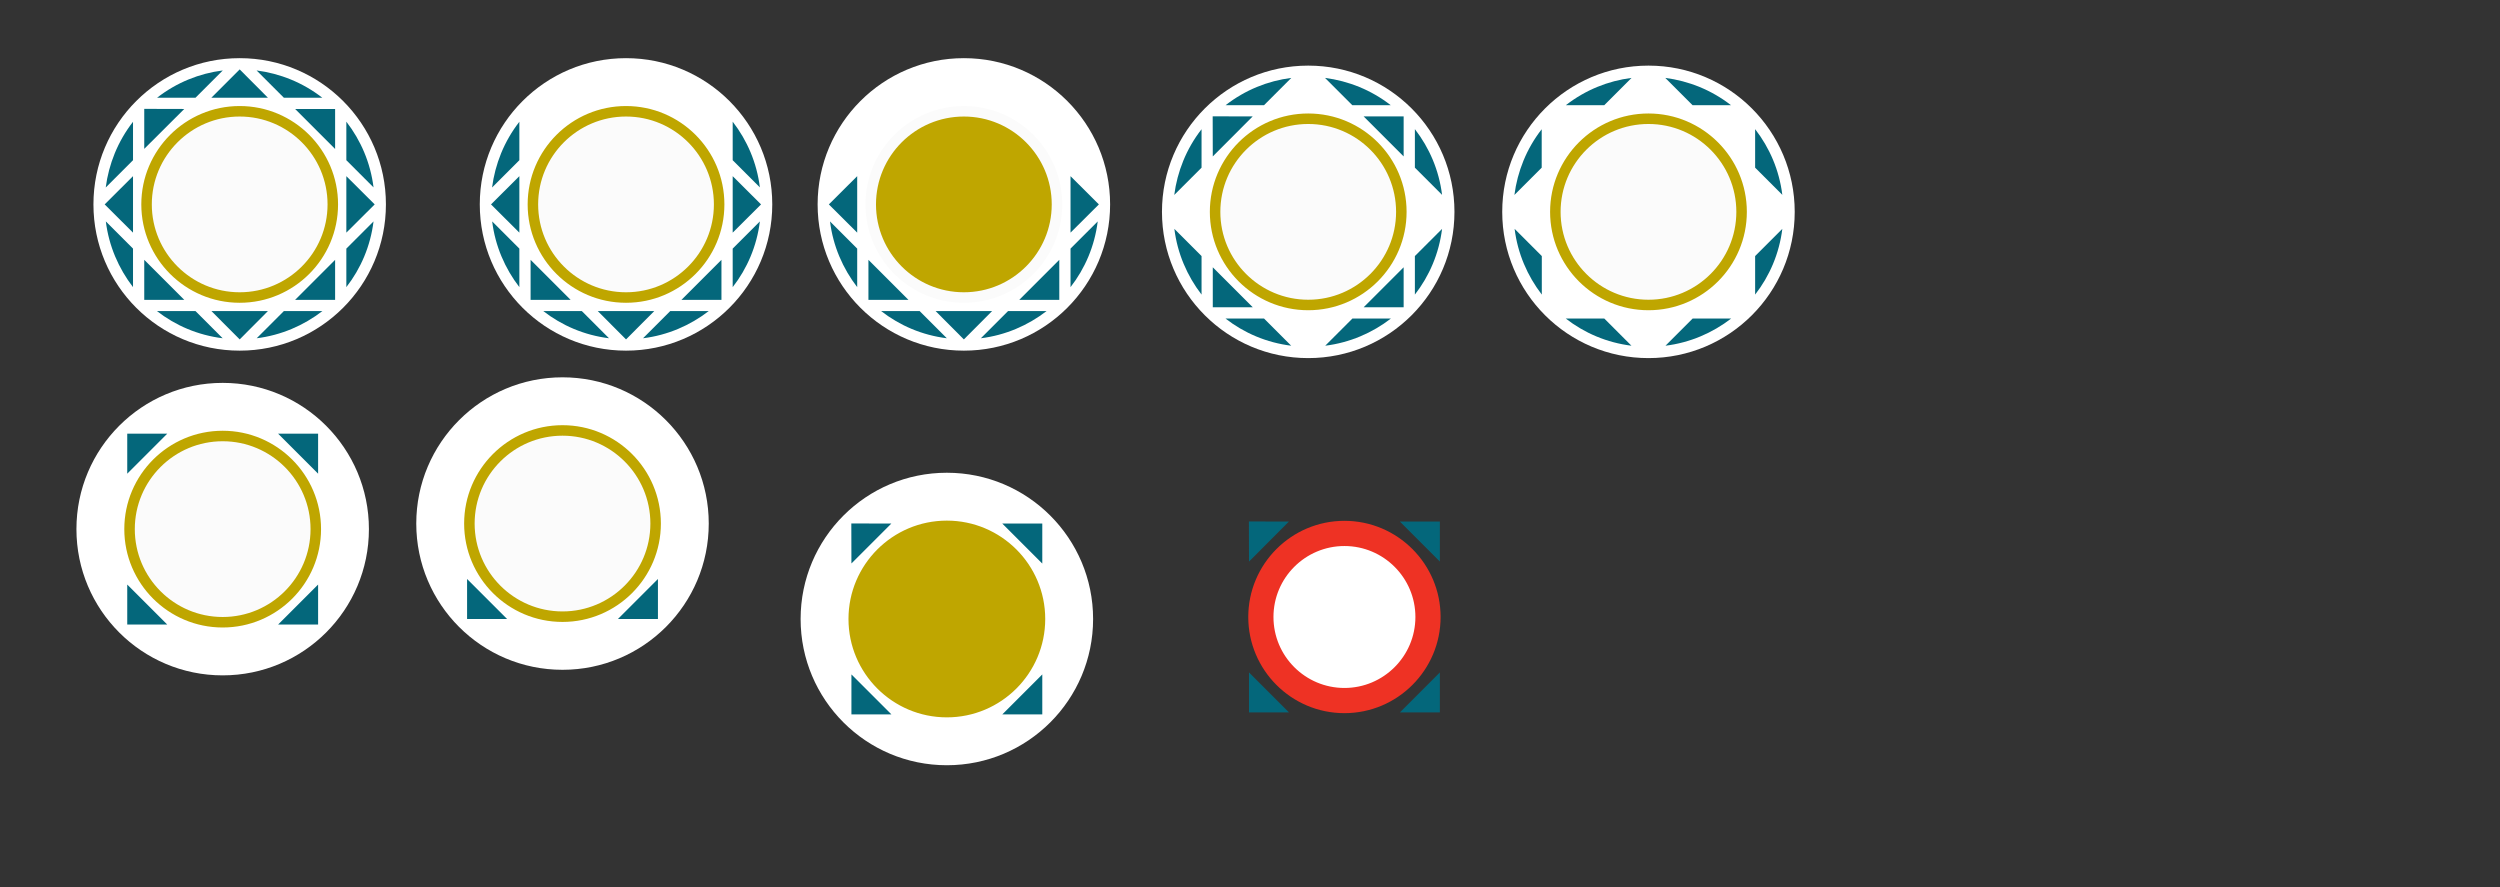 <?xml version="1.0" encoding="utf-8"?>
<!-- Generator: Adobe Illustrator 23.0.6, SVG Export Plug-In . SVG Version: 6.00 Build 0)  -->
<svg version="1.1" id="Layer_1" xmlns="http://www.w3.org/2000/svg" xmlns:xlink="http://www.w3.org/1999/xlink" x="0px" y="0px"
	 viewBox="0 0 2381.3 844.9" style="enable-background:new 0 0 2381.3 844.9;" xml:space="preserve">
<rect x="0" y="0" width="2381.3" height="844.9" fill="#333333" stroke="none"/>
<style type="text/css">
	.st0{display:none;fill:#04677B;}
	.st1{fill:#FFFFFF;}
	.st2{fill:#04677B;}
	.st3{fill:#FBFBFB;}
	.st4{fill:#BFA600;}
	.st5{display:none;fill:#FFFFFF;}
	.st6{fill:#EE3224;}
</style>
<rect x="78.3" y="44.7" class="st0" width="300" height="300"/>
<circle class="st1" cx="228.3" cy="194.7" r="139.3"/>
<path class="st2" d="M126.7,236.8l-25.9-25.9c2.9,23.4,12.2,44.8,25.9,62.6V236.8z"/>
<path class="st2" d="M186.2,296.3h-36.7c17.7,13.8,39.2,23,62.6,25.9L186.2,296.3z"/>
<path class="st2" d="M329.9,115.9v36.7l25.9,25.9C352.9,155.1,343.7,133.7,329.9,115.9z"/>
<path class="st2" d="M270.4,296.3l-25.9,25.9c23.4-2.9,44.8-12.2,62.6-25.9H270.4z"/>
<path class="st2" d="M329.9,236.8v36.7c13.8-17.7,23-39.2,25.9-62.6L329.9,236.8z"/>
<polygon class="st2" points="319.2,141.9 319.2,103.8 281.1,103.8 "/>
<polygon class="st2" points="329.9,221.6 356.9,194.7 329.9,167.8 "/>
<polygon class="st2" points="319.2,247.5 319.2,285.6 281.1,285.6 "/>
<polygon class="st2" points="255.2,296.3 228.3,323.3 201.4,296.3 "/>
<polygon class="st2" points="137.4,285.6 175.5,285.6 137.4,247.5 "/>
<polygon class="st2" points="126.7,221.6 99.7,194.7 126.7,167.8 "/>
<g>
	<g>
		<circle class="st3" cx="228.3" cy="194.7" r="88.7"/>
		<path class="st4" d="M228.3,111c46.2,0,83.7,37.5,83.7,83.7s-37.5,83.7-83.7,83.7s-83.7-37.5-83.7-83.7S182.1,111,228.3,111
			 M228.3,101c-51.7,0-93.7,42-93.7,93.7s42,93.7,93.7,93.7s93.7-42,93.7-93.7S280,101,228.3,101L228.3,101z"/>
	</g>
	<path class="st5" d="M169.2,253.8c32.7,32.7,85.7,32.7,118.3,0s32.7-85.7,0-118.3c-16.3-16.3-37.8-24.5-59.2-24.5
		s-21.7,29.3-38.1,45.6c-16.1,16.1-45.3,16-45.6,37C144.4,215.4,152.6,237.2,169.2,253.8z"/>
</g>
<g>
	<path class="st2" d="M270.4,93.1H307c-18.6-14.5-40.3-23.1-62.6-26L270.4,93.1z"/>
	<path class="st2" d="M186.2,93.1l26-26c-22.3,2.8-44,11.5-62.6,26L186.2,93.1z"/>
	<path class="st0" d="M212.2,322.2l-26-26h-36.6C168.2,310.8,189.8,319.4,212.2,322.2z"/>
	<path class="st2" d="M126.7,152.6V116c-14.5,18.6-23.1,40.3-26,62.6L126.7,152.6z"/>
	<path class="st0" d="M126.7,236.7l-26-26c2.8,22.3,11.5,44,26,62.6V236.7z"/>
	<polygon class="st0" points="201.3,296.3 228.3,323.2 255.2,296.3 	"/>
	<polygon class="st0" points="137.4,247.5 137.4,285.6 175.5,285.5 	"/>
	<polygon class="st0" points="126.7,221.6 99.7,194.7 126.7,167.7 	"/>
	<polygon class="st2" points="137.4,141.8 137.4,103.7 175.5,103.8 	"/>
	<polygon class="st2" points="228.3,66.1 201.3,93.1 255.2,93.1 	"/>
	<polygon class="st0" points="281.1,103.8 319.2,103.7 319.1,141.8 	"/>
</g>
<circle class="st1" cx="212.1" cy="504" r="139.3"/>
<polygon class="st2" points="303,451.2 303,413.1 264.9,413.1 "/>
<polygon class="st2" points="303,556.8 303,594.9 264.9,594.9 "/>
<polygon class="st2" points="121.2,594.9 159.3,594.9 121.2,556.8 "/>
<g>
	<g>
		<circle class="st3" cx="212.1" cy="504" r="88.7"/>
		<path class="st4" d="M212.1,420.3c46.2,0,83.7,37.5,83.7,83.7s-37.5,83.7-83.7,83.7s-83.7-37.5-83.7-83.7S165.9,420.3,212.1,420.3
			 M212.1,410.3c-51.7,0-93.7,42-93.7,93.7s42,93.7,93.7,93.7s93.7-42,93.7-93.7S263.8,410.3,212.1,410.3L212.1,410.3z"/>
	</g>
	<path class="st5" d="M153,563.2c32.7,32.7,85.7,32.7,118.3,0c32.7-32.7,32.7-85.7,0-118.3c-16.3-16.3-37.8-24.5-59.2-24.5
		s-21.7,29.3-38.1,45.6c-16.1,16.1-45.3,16-45.6,37C128.2,524.7,136.4,546.6,153,563.2z"/>
</g>
<path class="st0" d="M196,631.6l-26-26h-36.6C152,620.1,173.6,628.7,196,631.6z"/>
<path class="st0" d="M110.5,546.1l-26-26c2.8,22.3,11.5,44,26,62.6V546.1z"/>
<polygon class="st0" points="185.1,605.6 212.1,632.6 239,605.6 "/>
<polygon class="st0" points="121.2,556.8 121.2,594.9 159.3,594.9 "/>
<polygon class="st0" points="110.5,530.9 83.5,504 110.5,477.1 "/>
<polygon class="st2" points="121.2,451.2 121.2,413.1 159.3,413.1 "/>
<circle class="st1" cx="901.9" cy="589.6" r="139.3"/>
<polygon class="st2" points="992.8,536.8 992.8,498.7 954.7,498.7 "/>
<polygon class="st2" points="992.8,642.4 992.8,680.5 954.7,680.5 "/>
<polygon class="st2" points="811,680.5 849.1,680.5 811,642.4 "/>
<g>
	<g>
		<circle class="st4" cx="901.9" cy="589.6" r="88.7"/>
		<path class="st4" d="M901.9,505.9c46.2,0,83.7,37.5,83.7,83.7c0,46.2-37.5,83.7-83.7,83.7c-46.2,0-83.7-37.5-83.7-83.7
			C818.2,543.4,855.7,505.9,901.9,505.9 M901.9,495.9c-51.7,0-93.7,42-93.7,93.7s42,93.7,93.7,93.7s93.7-42,93.7-93.7
			S953.6,495.9,901.9,495.9L901.9,495.9z"/>
	</g>
	<path class="st5" d="M842.7,648.7c32.7,32.7,85.7,32.7,118.3,0c32.7-32.7,32.7-85.7,0-118.3c-16.3-16.3-37.8-24.5-59.2-24.5
		c-21.4,0-21.7,29.3-38.1,45.6c-16.1,16.1-45.3,16-45.6,37C818,610.3,826.1,632.1,842.7,648.7z"/>
</g>
<polygon class="st2" points="811,536.7 810.9,498.6 849,498.7 "/>
<polygon class="st2" points="1371.5,534.9 1371.5,496.8 1333.4,496.8 "/>
<polygon class="st2" points="1371.5,640.5 1371.5,678.6 1333.4,678.6 "/>
<polygon class="st2" points="1189.7,678.6 1227.8,678.6 1189.7,640.5 "/>
<g>
	<g>
		<circle class="st1" cx="1280.6" cy="587.7" r="79.6"/>
		<path class="st6" d="M1280.6,520.1c37.3,0,67.6,30.3,67.6,67.6c0,37.3-30.3,67.6-67.6,67.6c-37.3,0-67.6-30.3-67.6-67.6
			C1213,550.4,1243.3,520.1,1280.6,520.1 M1280.6,496.1c-50.5,0-91.6,41.1-91.6,91.6s41.1,91.6,91.6,91.6
			c50.5,0,91.6-41.1,91.6-91.6S1331.1,496.1,1280.6,496.1L1280.6,496.1z"/>
	</g>
	<path class="st5" d="M1228.3,639.9c28.9,28.9,75.6,28.9,104.5,0c28.9-28.9,28.9-75.6,0-104.5c-14.4-14.4-33.3-21.6-52.3-21.6
		s-19.2,25.8-33.6,40.3c-14.2,14.2-40,14.1-40.3,32.7C1206.4,606,1213.7,625.3,1228.3,639.9z"/>
</g>
<polygon class="st2" points="1189.7,534.9 1189.6,496.7 1227.7,496.8 "/>
<circle class="st1" cx="2968.3" cy="566.9" r="566.9"/>
<polygon class="st2" points="3338.2,352 3338.2,197 3183.2,197 "/>
<polygon class="st2" points="3338.2,781.8 3338.2,936.9 3183.2,936.9 "/>
<polygon class="st2" points="2598.3,936.9 2753.4,936.9 2598.3,781.8 "/>
<g>
	<g>
		<path class="st3" d="M2968.3,912.5c-92.3,0-179.1-35.9-244.3-101.2c-65.3-65.3-101.2-152-101.2-244.3s35.9-179.1,101.2-244.3
			c65.3-65.3,152-101.2,244.3-101.2c92.3,0,179.1,35.9,244.3,101.2c65.3,65.3,101.2,152,101.2,244.3s-35.9,179.1-101.2,244.3
			C3147.3,876.5,3060.6,912.5,2968.3,912.5z"/>
		<path class="st4" d="M2968.3,226.4c188.1,0,340.5,152.5,340.5,340.5s-152.5,340.5-340.5,340.5S2627.7,755,2627.7,566.9
			S2780.2,226.4,2968.3,226.4 M2968.3,216.4c-47.3,0-93.2,9.3-136.5,27.6c-41.7,17.7-79.2,42.9-111.4,75.1
			c-32.2,32.2-57.5,69.7-75.1,111.4c-18.3,43.2-27.6,89.1-27.6,136.5s9.3,93.2,27.6,136.5c17.7,41.7,42.9,79.2,75.1,111.4
			c32.2,32.2,69.7,57.5,111.4,75.1c43.2,18.3,89.1,27.6,136.5,27.6s93.2-9.3,136.5-27.6c41.7-17.7,79.2-42.9,111.4-75.1
			c32.2-32.2,57.5-69.7,75.1-111.4c18.3-43.2,27.6-89.1,27.6-136.5s-9.3-93.2-27.6-136.5c-17.7-41.7-42.9-79.2-75.1-111.4
			c-32.2-32.2-69.7-57.5-111.4-75.1C3061.5,225.7,3015.6,216.4,2968.3,216.4L2968.3,216.4z"/>
	</g>
	<path class="st5" d="M2727.5,807.7c133,133,348.6,133,481.6,0s133-348.6,0-481.6c-66.5-66.5-153.6-99.7-240.8-99.7
		c-87.2,0-88.5,119.1-155,185.6c-65.4,65.4-184.5,65-185.5,150.7C2626.6,651.3,2659.9,740.2,2727.5,807.7z"/>
</g>
<polygon class="st2" points="2598.3,352 2598,196.8 2753.1,197.1 "/>
<circle class="st1" cx="535.8" cy="498.7" r="139.3"/>
<polygon class="st2" points="626.7,551.5 626.7,589.6 588.6,589.6 "/>
<polygon class="st2" points="444.9,589.6 483,589.6 444.9,551.5 "/>
<g>
	<g>
		<circle class="st3" cx="535.8" cy="498.7" r="88.7"/>
		<path class="st4" d="M535.8,415c46.2,0,83.7,37.5,83.7,83.7s-37.5,83.7-83.7,83.7s-83.7-37.5-83.7-83.7S489.6,415,535.8,415
			 M535.8,405c-51.7,0-93.7,42-93.7,93.7s42,93.7,93.7,93.7s93.7-42,93.7-93.7S587.5,405,535.8,405L535.8,405z"/>
	</g>
	<path class="st5" d="M476.7,557.8c32.7,32.7,85.7,32.7,118.3,0c32.7-32.7,32.7-85.7,0-118.3c-16.3-16.3-37.8-24.5-59.2-24.5
		c-21.4,0-21.7,29.3-38.1,45.6c-16.1,16.1-45.3,16-45.6,37C451.9,519.4,460.1,541.2,476.7,557.8z"/>
</g>
<polygon class="st0" points="264.9,413.1 303,413.1 302.9,451.2 "/>
<rect x="1096.1" y="51.8" class="st0" width="300" height="300"/>
<circle class="st1" cx="1246.1" cy="201.8" r="139.3"/>
<path class="st2" d="M1144.5,243.9l-25.9-25.9c2.9,23.4,12.2,44.8,25.9,62.6V243.9z"/>
<path class="st2" d="M1204,303.4h-36.7c17.7,13.8,39.2,23,62.6,25.9L1204,303.4z"/>
<path class="st2" d="M1347.7,123v36.7l25.9,25.9C1370.7,162.2,1361.5,140.8,1347.7,123z"/>
<path class="st2" d="M1288.2,303.4l-25.9,25.9c23.4-2.9,44.8-12.2,62.6-25.9H1288.2z"/>
<path class="st2" d="M1347.7,243.9v36.7c13.8-17.7,23-39.2,25.9-62.6L1347.7,243.9z"/>
<polygon class="st2" points="1337,149 1337,110.9 1298.9,110.9 "/>
<polygon class="st0" points="1347.7,228.7 1374.7,201.8 1347.7,174.9 "/>
<polygon class="st2" points="1337,254.6 1337,292.7 1298.9,292.7 "/>
<polygon class="st0" points="1273,303.4 1246.1,330.4 1219.2,303.4 "/>
<polygon class="st2" points="1155.2,292.7 1193.3,292.7 1155.2,254.6 "/>
<polygon class="st0" points="1144.5,228.7 1117.5,201.8 1144.5,174.9 "/>
<g>
	<g>
		
			<ellipse transform="matrix(0.526 -0.851 0.851 0.526 419.351 1155.703)" class="st3" cx="1246.1" cy="201.8" rx="88.7" ry="88.7"/>
		<path class="st4" d="M1246.1,118.1c46.2,0,83.7,37.5,83.7,83.7s-37.5,83.7-83.7,83.7c-46.2,0-83.7-37.5-83.7-83.7
			S1199.9,118.1,1246.1,118.1 M1246.1,108.1c-51.7,0-93.7,42-93.7,93.7s42,93.7,93.7,93.7c51.7,0,93.7-42,93.7-93.7
			S1297.8,108.1,1246.1,108.1L1246.1,108.1z"/>
	</g>
	<path class="st5" d="M1186.9,260.9c32.7,32.7,85.7,32.7,118.3,0s32.7-85.7,0-118.3c-16.3-16.3-37.8-24.5-59.2-24.5
		s-21.7,29.3-38.1,45.6c-16.1,16.1-45.3,16-45.6,37C1162.2,222.5,1170.3,244.3,1186.9,260.9z"/>
</g>
<g>
	<path class="st2" d="M1288.1,100.2l36.6,0c-18.6-14.5-40.3-23.1-62.6-26L1288.1,100.2z"/>
	<path class="st2" d="M1204,100.2l26-26c-22.3,2.8-44,11.5-62.6,26L1204,100.2z"/>
	<path class="st0" d="M1229.9,329.3l-26-26h-36.6C1186,317.9,1207.6,326.5,1229.9,329.3z"/>
	<path class="st2" d="M1144.5,159.7v-36.6c-14.5,18.6-23.1,40.3-26,62.6L1144.5,159.7z"/>
	<path class="st0" d="M1144.5,243.8l-26-26c2.8,22.3,11.5,44,26,62.6V243.8z"/>
	<polygon class="st0" points="1219.1,303.4 1246.1,330.3 1273,303.4 	"/>
	<polygon class="st0" points="1155.2,254.6 1155.1,292.7 1193.2,292.6 	"/>
	<polygon class="st0" points="1144.5,228.7 1117.5,201.8 1144.5,174.8 	"/>
	<polygon class="st2" points="1155.2,149 1155.1,110.8 1193.2,110.9 	"/>
	<polygon class="st0" points="1246.1,73.2 1219.1,100.2 1273,100.2 	"/>
	<polygon class="st0" points="1298.9,110.9 1337,110.8 1336.9,149 	"/>
</g>
<rect x="1420.2" y="51.8" class="st0" width="300" height="300"/>
<circle class="st1" cx="1570.2" cy="201.8" r="139.3"/>
<path class="st2" d="M1468.6,243.9l-25.9-25.9c2.9,23.4,12.2,44.8,25.9,62.6V243.9z"/>
<path class="st2" d="M1528.1,303.4h-36.7c17.7,13.8,39.2,23,62.6,25.9L1528.1,303.4z"/>
<path class="st2" d="M1671.8,123v36.7l25.9,25.9C1694.8,162.2,1685.6,140.8,1671.8,123z"/>
<path class="st2" d="M1612.3,303.4l-25.9,25.9c23.4-2.9,44.8-12.2,62.6-25.9H1612.3z"/>
<path class="st2" d="M1671.8,243.9v36.7c13.8-17.7,23-39.2,25.9-62.6L1671.8,243.9z"/>
<polygon class="st0" points="1661.1,149 1661.1,110.9 1623,110.9 "/>
<polygon class="st0" points="1661.1,254.6 1661.1,292.7 1623,292.7 "/>
<polygon class="st0" points="1479.3,292.7 1517.4,292.7 1479.3,254.6 "/>
<g>
	<g>
		<circle class="st3" cx="1570.2" cy="201.8" r="88.7"/>
		<path class="st4" d="M1570.2,118.1c46.2,0,83.7,37.5,83.7,83.7s-37.5,83.7-83.7,83.7c-46.2,0-83.7-37.5-83.7-83.7
			S1524,118.1,1570.2,118.1 M1570.2,108.1c-51.7,0-93.7,42-93.7,93.7s42,93.7,93.7,93.7s93.7-42,93.7-93.7
			S1621.8,108.1,1570.2,108.1L1570.2,108.1z"/>
	</g>
	<path class="st5" d="M1511,260.9c32.7,32.7,85.7,32.7,118.3,0s32.7-85.7,0-118.3c-16.3-16.3-37.8-24.5-59.2-24.5
		s-21.7,29.3-38.1,45.6c-16.1,16.1-45.3,16-45.6,37C1486.2,222.5,1494.4,244.3,1511,260.9z"/>
</g>
<g>
	<path class="st2" d="M1612.2,100.2l36.6,0c-18.6-14.5-40.3-23.1-62.6-26L1612.2,100.2z"/>
	<path class="st2" d="M1528.1,100.2l26-26c-22.3,2.8-44,11.5-62.6,26L1528.1,100.2z"/>
	<path class="st0" d="M1554,329.3l-26-26h-36.6C1510,317.9,1531.7,326.5,1554,329.3z"/>
	<path class="st2" d="M1468.5,159.7v-36.6c-14.5,18.6-23.1,40.3-26,62.6L1468.5,159.7z"/>
	<path class="st0" d="M1468.5,243.8l-26-26c2.8,22.3,11.5,44,26,62.6V243.8z"/>
	<polygon class="st0" points="1543.2,303.4 1570.1,330.3 1597.1,303.4 	"/>
	<polygon class="st0" points="1479.3,254.6 1479.2,292.7 1517.3,292.6 	"/>
	<polygon class="st0" points="1468.5,228.7 1441.6,201.8 1468.5,174.8 	"/>
	<polygon class="st0" points="1479.3,149 1479.2,110.8 1517.3,110.9 	"/>
	<polygon class="st0" points="1570.1,73.2 1543.2,100.2 1597.1,100.2 	"/>
	<polygon class="st0" points="1622.9,110.9 1661.1,110.8 1661,149 	"/>
</g>
<rect x="446.3" y="44.7" class="st0" width="300" height="300"/>
<circle class="st1" cx="596.3" cy="194.7" r="139.3"/>
<path class="st2" d="M494.7,236.8l-25.9-25.9c2.9,23.4,12.2,44.8,25.9,62.6V236.8z"/>
<path class="st2" d="M554.2,296.3h-36.7c17.7,13.8,39.2,23,62.6,25.9L554.2,296.3z"/>
<path class="st2" d="M697.9,115.9v36.7l25.9,25.9C720.9,155.1,711.7,133.7,697.9,115.9z"/>
<path class="st2" d="M638.4,296.3l-25.9,25.9c23.4-2.9,44.8-12.2,62.6-25.9H638.4z"/>
<path class="st2" d="M697.9,236.8v36.7c13.8-17.7,23-39.2,25.9-62.6L697.9,236.8z"/>
<polygon class="st0" points="687.2,141.9 687.2,103.8 649.1,103.8 "/>
<polygon class="st2" points="697.9,221.6 724.9,194.7 697.9,167.8 "/>
<polygon class="st2" points="687.2,247.5 687.2,285.6 649.1,285.6 "/>
<polygon class="st2" points="623.2,296.3 596.3,323.3 569.4,296.3 "/>
<polygon class="st2" points="505.4,285.6 543.5,285.6 505.4,247.5 "/>
<polygon class="st2" points="494.7,221.6 467.7,194.7 494.7,167.8 "/>
<g>
	<g>
		<circle class="st3" cx="596.3" cy="194.7" r="88.7"/>
		<path class="st4" d="M596.3,111c46.2,0,83.7,37.5,83.7,83.7s-37.5,83.7-83.7,83.7c-46.2,0-83.7-37.5-83.7-83.7
			S550.1,111,596.3,111 M596.3,101c-51.7,0-93.7,42-93.7,93.7s42,93.7,93.7,93.7c51.7,0,93.7-42,93.7-93.7S648,101,596.3,101
			L596.3,101z"/>
	</g>
	<path class="st5" d="M537.2,253.8c32.7,32.7,85.7,32.7,118.3,0c32.7-32.7,32.7-85.7,0-118.3c-16.3-16.3-37.8-24.5-59.2-24.5
		c-21.4,0-21.7,29.3-38.1,45.6c-16.1,16.1-45.3,16-45.6,37C512.4,215.4,520.6,237.2,537.2,253.8z"/>
</g>
<g>
	<path class="st0" d="M638.4,93.1H675c-18.6-14.5-40.3-23.1-62.6-26L638.4,93.1z"/>
	<path class="st0" d="M554.2,93.1l26-26c-22.3,2.8-44,11.5-62.6,26L554.2,93.1z"/>
	<path class="st0" d="M580.2,322.2l-26-26h-36.6C536.2,310.8,557.8,319.4,580.2,322.2z"/>
	<path class="st2" d="M494.7,152.6V116c-14.5,18.6-23.1,40.3-26,62.6L494.7,152.6z"/>
	<path class="st0" d="M494.7,236.7l-26-26c2.8,22.3,11.5,44,26,62.6V236.7z"/>
	<polygon class="st0" points="569.3,296.3 596.3,323.2 623.2,296.3 	"/>
	<polygon class="st0" points="505.4,247.5 505.4,285.6 543.5,285.5 	"/>
	<polygon class="st0" points="494.7,221.6 467.7,194.7 494.7,167.7 	"/>
	<polygon class="st0" points="505.4,141.8 505.4,103.7 543.5,103.8 	"/>
	<polygon class="st0" points="596.3,66.1 569.3,93.1 623.2,93.1 	"/>
	<polygon class="st0" points="649.1,103.8 687.2,103.7 687.1,141.8 	"/>
</g>
<rect x="768.1" y="44.7" class="st0" width="300" height="300"/>
<circle class="st1" cx="918.1" cy="194.7" r="139.3"/>
<path class="st2" d="M816.5,236.8l-25.9-25.9c2.9,23.4,12.2,44.8,25.9,62.6V236.8z"/>
<path class="st2" d="M876,296.3h-36.7c17.7,13.8,39.2,23,62.6,25.9L876,296.3z"/>
<path class="st0" d="M1019.7,115.9v36.7l25.9,25.9C1042.7,155.1,1033.5,133.7,1019.7,115.9z"/>
<path class="st2" d="M960.2,296.3l-25.9,25.9c23.4-2.9,44.8-12.2,62.6-25.9H960.2z"/>
<path class="st2" d="M1019.7,236.8v36.7c13.8-17.7,23-39.2,25.9-62.6L1019.7,236.8z"/>
<polygon class="st2" points="1019.7,221.6 1046.7,194.7 1019.7,167.8 "/>
<polygon class="st2" points="1009,247.5 1009,285.6 970.9,285.6 "/>
<polygon class="st2" points="945,296.3 918.1,323.3 891.2,296.3 "/>
<polygon class="st2" points="827.2,285.6 865.3,285.6 827.2,247.5 "/>
<polygon class="st2" points="816.5,221.6 789.5,194.7 816.5,167.8 "/>
<g>
	<g>
		
			<ellipse transform="matrix(0.526 -0.851 0.851 0.526 269.84 873.317)" class="st4" cx="918.1" cy="194.7" rx="88.7" ry="88.7"/>
		<path class="st3" d="M918.1,111c46.2,0,83.7,37.5,83.7,83.7s-37.5,83.7-83.7,83.7s-83.7-37.5-83.7-83.7S871.9,111,918.1,111
			 M918.1,101c-51.7,0-93.7,42-93.7,93.7s42,93.7,93.7,93.7s93.7-42,93.7-93.7S969.8,101,918.1,101L918.1,101z"/>
	</g>
	<path class="st5" d="M858.9,253.8c32.7,32.7,85.7,32.7,118.3,0c32.7-32.7,32.7-85.7,0-118.3c-16.3-16.3-37.8-24.5-59.2-24.5
		c-21.4,0-21.7,29.3-38.1,45.6c-16.1,16.1-45.3,16-45.6,37C834.2,215.4,842.3,237.2,858.9,253.8z"/>
</g>
<g>
	<path class="st0" d="M960.1,93.1h36.6c-18.6-14.5-40.3-23.1-62.6-26L960.1,93.1z"/>
	<path class="st0" d="M876,93.1l26-26c-22.3,2.8-44,11.5-62.6,26L876,93.1z"/>
	<path class="st0" d="M901.9,322.2l-26-26h-36.6C858,310.8,879.6,319.4,901.9,322.2z"/>
	<path class="st0" d="M816.5,152.6V116c-14.5,18.6-23.1,40.3-26,62.6L816.5,152.6z"/>
	<path class="st0" d="M816.5,236.7l-26-26c2.8,22.3,11.5,44,26,62.6V236.7z"/>
	<polygon class="st0" points="891.1,296.3 918.1,323.2 945,296.3 	"/>
	<polygon class="st0" points="827.2,247.5 827.1,285.6 865.2,285.5 	"/>
	<polygon class="st0" points="816.5,221.6 789.5,194.7 816.5,167.7 	"/>
	<polygon class="st0" points="827.2,141.8 827.1,103.7 865.2,103.8 	"/>
	<polygon class="st0" points="918.1,66.1 891.1,93.1 945,93.1 	"/>
	<polygon class="st0" points="970.9,103.8 1009,103.7 1008.9,141.8 	"/>
</g>
</svg>
